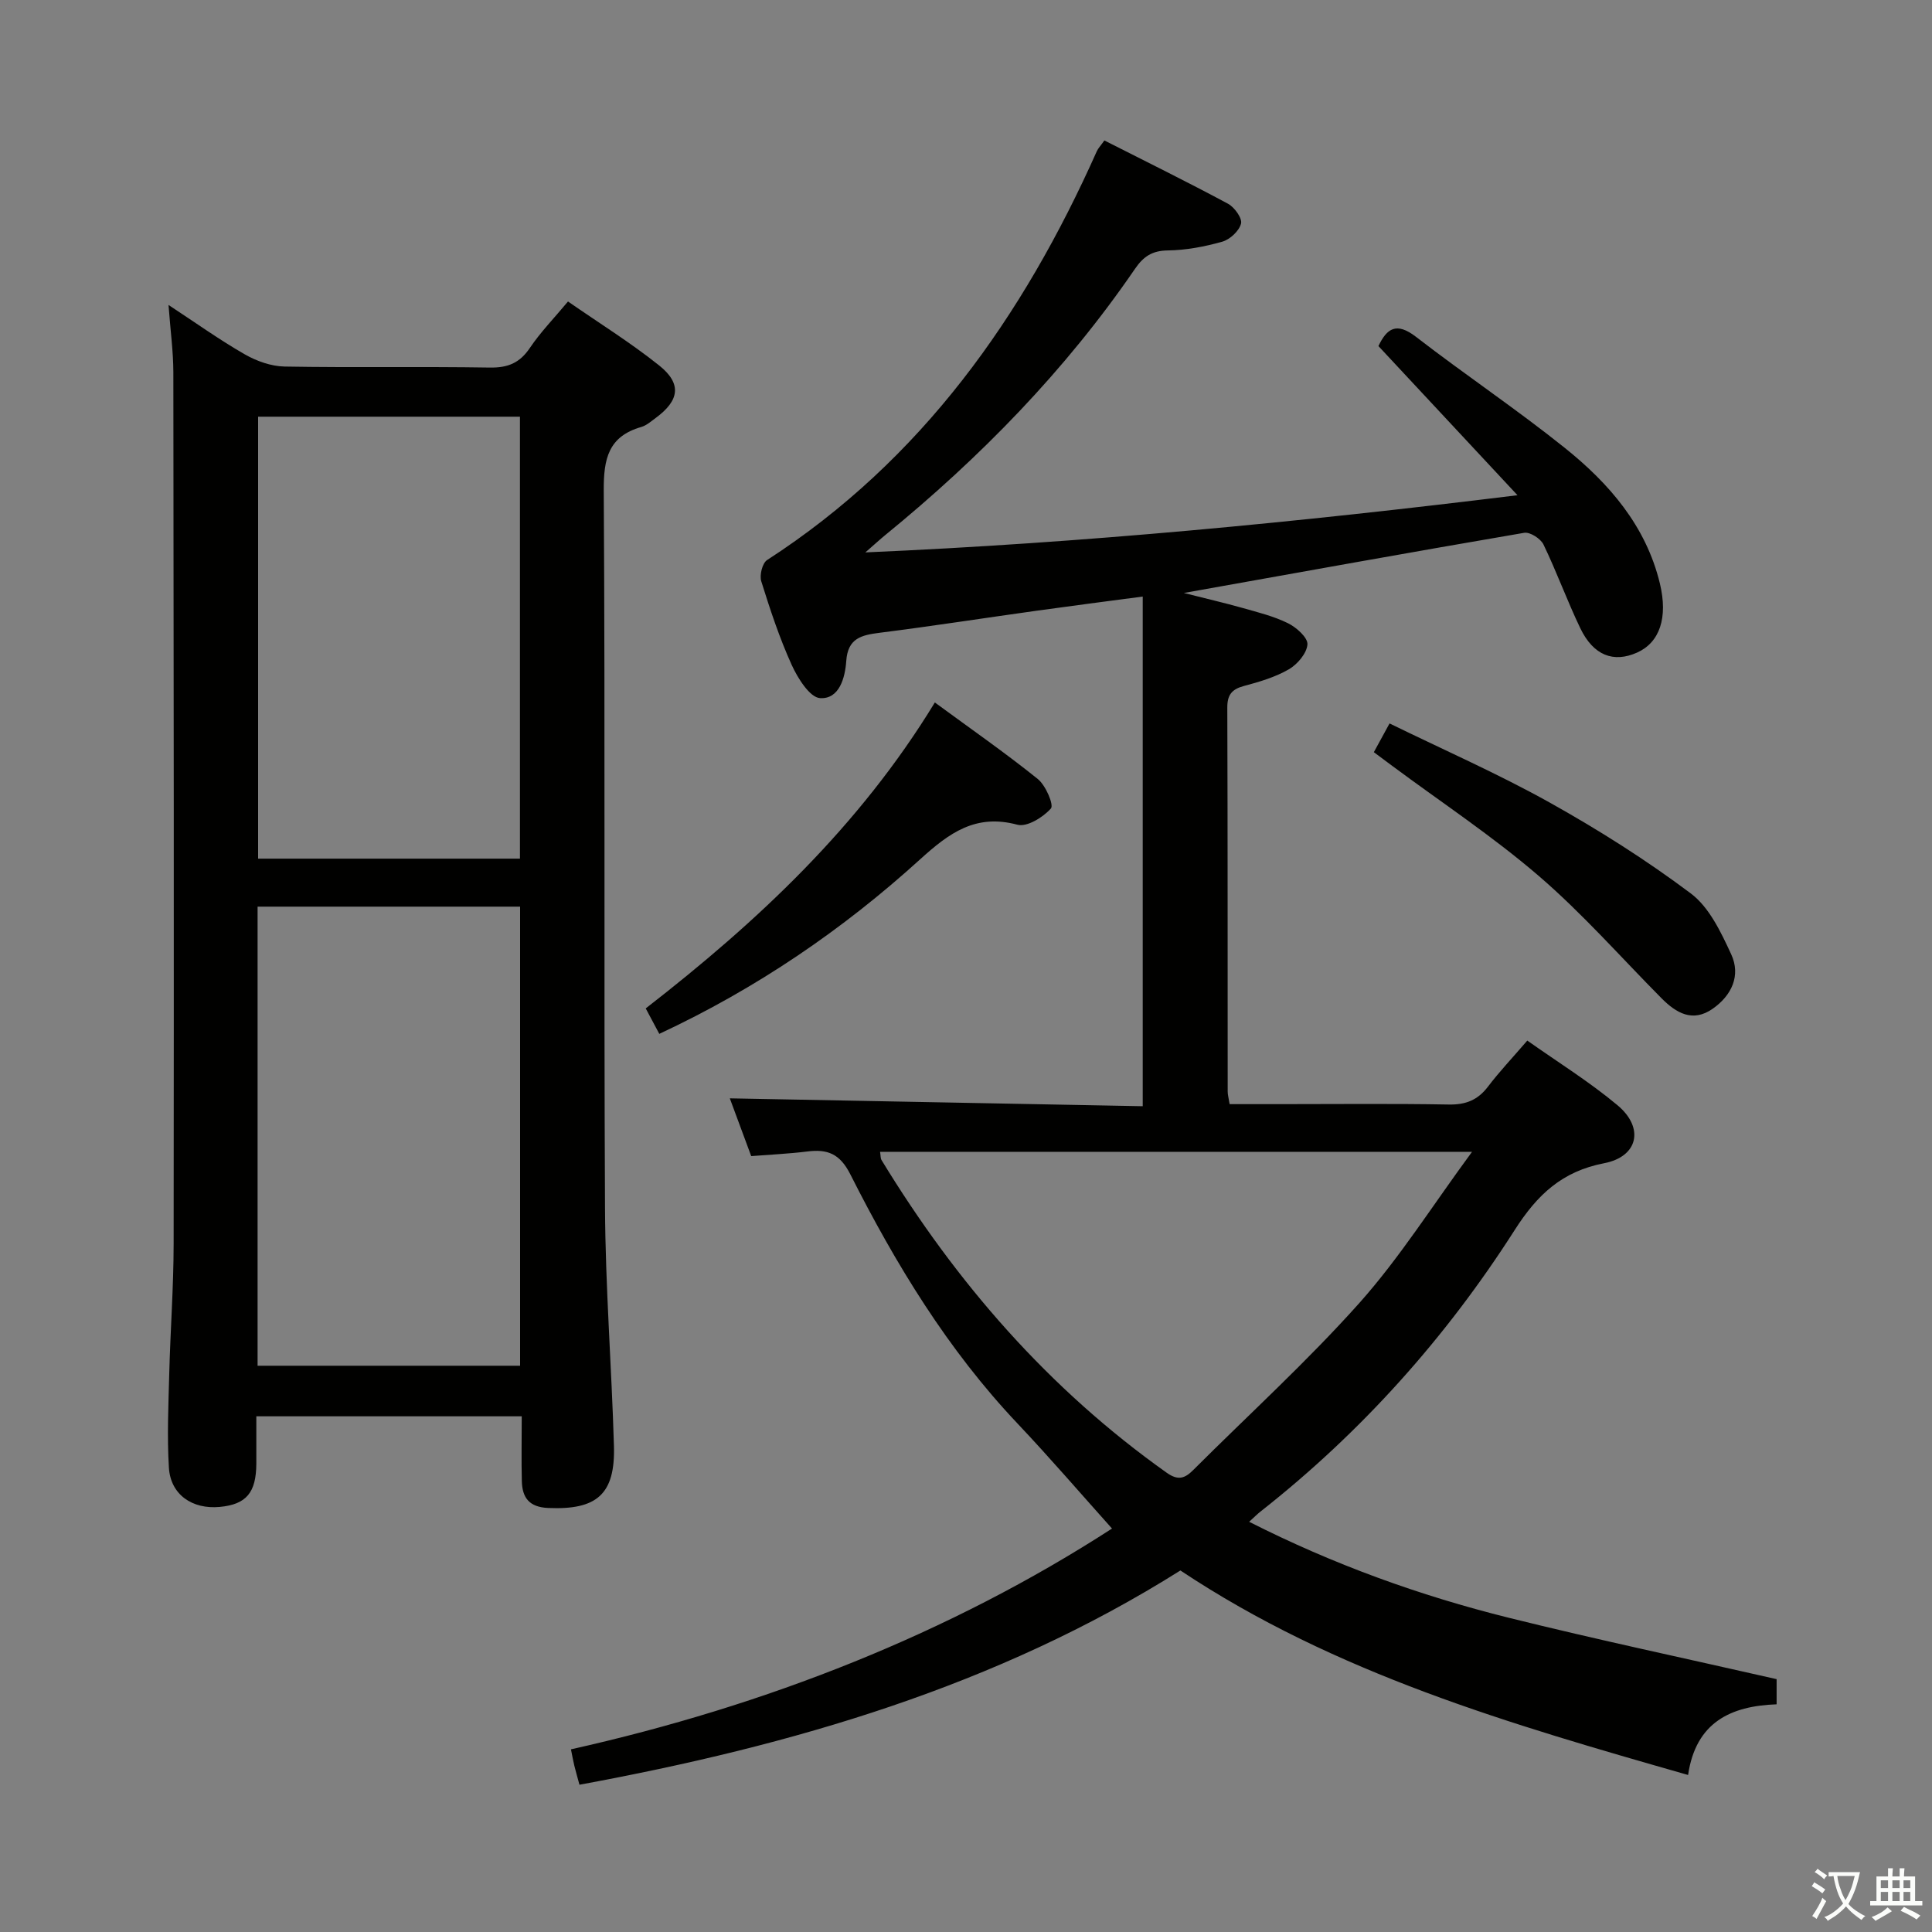 <svg enable-background="new 0 0 400 400" viewBox="0 0 400 400" xmlns="http://www.w3.org/2000/svg"><rect x="0" y="0" width="400" height="400" fill="#808080" stroke="none"/><path d="m377.9 391.2c-.2.3-.4.5-.6.8-.7-.6-1.4-1-2.2-1.5.2-.3.4-.5.5-.8.6.4 1.4.8 2.3 1.5zm-1.8 6.1c-.2-.2-.5-.4-.9-.6.4-.6.8-1.2 1.2-1.9s.7-1.3.9-1.9c.3.3.5.5.8.7-.7 1.3-1.4 2.6-2 3.7zm2.2-9c-.3.3-.5.5-.6.8-.6-.6-1.3-1.1-2-1.5.3-.3.5-.5.6-.7.6.5 1.3.9 2 1.4zm.3.2v-.9h2 4.5c-.3 1.3-.6 2.5-1 3.6s-.9 2.1-1.4 3c.4.5 1 1 1.6 1.4s1.2.8 1.9 1.1c-.3.2-.5.4-.8.8-.4-.3-1-.7-1.6-1.2s-1.2-1.1-1.6-1.6c-.5.6-1.1 1.1-1.7 1.6s-1.4.9-2.1 1.4c-.1-.3-.3-.5-.7-.8.6-.2 1.2-.5 1.9-1s1.4-1.1 2-1.8c-.5-.8-.9-1.6-1.2-2.5s-.6-2-.8-3.2c-.4.1-.7.1-1 .1zm2.5 2.7c.3 1 .7 1.7 1 2.2.3-.5.6-1.1 1-2s.6-1.9.9-3h-3.2-.4c.1.9.3 1.8.7 2.8z" fill="#fbfcfa"/><path d="m396.5 388.5v1.5 3.6h1.5v.9c-.4 0-1 0-1.7 0h-7.9c-.5 0-.9 0-1.2 0v-.9h1.3v-3.5c0-.7 0-1.2 0-1.6h2.4c0-.8 0-1.4 0-1.7h1c0 .3-.1.8-.1 1.7h1.5c0-.8 0-1.4 0-1.7h1c0 .3-.1.9-.1 1.7zm-8.2 9.2c-.2-.3-.5-.5-.8-.8.8-.3 1.4-.6 1.9-.9s1-.7 1.4-1.1c.3.3.6.5.9.8-1.6 1-2.8 1.6-3.4 2zm2.6-6.8v-1.6h-1.5v1.6zm0 2.7v-1.9h-1.5v1.9zm2.4-2.7v-1.6h-1.5v1.6zm0 2.7v-1.9h-1.5v1.9zm.2 2 .7-.8c.4.2.9.5 1.6.8s1.3.7 1.8 1c-.3.3-.5.5-.8.8-.4-.3-1.5-1-3.3-1.8zm2-4.7v-1.6h-1.4v1.6zm0 2.7v-1.9h-1.4v1.9z" fill="#fbfcfa"/><g fill="#010100"><path d="m367.83 347.65v5.21c-9.53.34-16.73 3.73-18.33 14.63-36.88-10.54-73.06-21.01-105.11-42.34-38.09 23.99-80.39 36.25-124.42 44.36-.48-1.78-.8-2.87-1.07-3.98-.23-.97-.41-1.95-.69-3.35 40.42-9.03 78.5-24.03 112.02-45.71-6.44-7.18-12.82-14.61-19.54-21.72-14.46-15.27-25.24-33.01-34.64-51.62-2.16-4.27-4.71-5.25-8.89-4.73-3.77.47-7.58.64-11.63.96-1.64-4.43-3.17-8.57-4.43-11.96 28.45.54 56.94 1.09 85.49 1.63 0-35.64 0-70.23 0-105.52-7.62 1.01-14.78 1.93-21.94 2.93-10.85 1.51-21.67 3.2-32.54 4.57-3.79.48-6.58 1.14-6.9 5.83-.24 3.46-1.42 7.94-5.42 7.7-2.13-.13-4.63-4.13-5.88-6.88-2.53-5.58-4.47-11.45-6.3-17.32-.39-1.26.22-3.75 1.21-4.39 32.06-20.74 52.99-50.4 68.27-84.65.26-.58.74-1.07 1.56-2.22 8.56 4.34 17.15 8.57 25.59 13.1 1.34.72 2.99 3.01 2.7 4.12-.39 1.52-2.29 3.29-3.89 3.74-3.64 1.03-7.49 1.76-11.26 1.81-3.25.04-5.05 1.25-6.81 3.82-14.42 21.05-32.06 39.09-51.78 55.18-1.03.84-2 1.75-4.04 3.52 45.31-1.97 89.27-6.21 135.02-11.84-10.09-10.83-19.38-20.78-28.79-30.88 1.75-3.67 3.73-5.04 7.78-1.91 10.13 7.83 20.8 14.97 30.78 22.97 9.19 7.36 16.83 16.16 19.71 28.09 1.71 7.09-.04 12.22-4.72 14.31-4.89 2.18-9.05.59-11.76-5.05-2.73-5.69-4.88-11.65-7.62-17.33-.59-1.21-2.78-2.62-3.98-2.42-23.22 3.97-46.41 8.16-70.48 12.46 4.49 1.14 8.37 2.03 12.19 3.11 3.18.9 6.46 1.71 9.39 3.16 1.74.86 4.11 2.98 4.01 4.38-.13 1.84-2.07 4.12-3.84 5.15-2.82 1.63-6.1 2.6-9.29 3.45-2.51.67-3.47 1.82-3.46 4.49.09 26.5.06 53 .08 79.5 0 .64.19 1.27.4 2.59h10.38c11.67 0 23.34-.13 35 .08 3.5.06 5.98-.91 8.1-3.69 2.4-3.16 5.15-6.06 8.15-9.55 6.38 4.51 12.88 8.54 18.69 13.4 5.58 4.67 4.27 10.63-2.77 11.99-8.7 1.68-13.83 6.48-18.52 13.82-14.25 22.31-31.76 41.89-52.65 58.31-.64.5-1.21 1.09-2.34 2.11 17.41 8.82 35.29 15.28 53.79 19.88 18.32 4.55 36.78 8.45 55.42 12.7zm-63.06-109.18c-42.05 0-82.22 0-122.56 0 .13.78.07 1.32.29 1.69 15.48 25.42 34.66 47.45 59.06 64.76 2.38 1.69 3.77 1.15 5.5-.58 11.51-11.5 23.59-22.48 34.4-34.59 8.32-9.34 15.07-20.08 23.31-31.28z"/><path d="m108.02 293.23c-18.52 0-36.32 0-54.95 0 0 3.3.01 6.55 0 9.79-.03 6.03-2.08 8.45-7.56 8.97-5.71.54-10.19-2.54-10.54-8.11-.4-6.46-.1-12.98.07-19.46.23-8.98.9-17.95.91-26.93.07-60.14.02-120.28-.06-180.42-.01-4.28-.6-8.57-1-13.93 5.7 3.74 10.6 7.25 15.8 10.23 2.45 1.4 5.46 2.47 8.24 2.52 14.16.25 28.32-.02 42.48.21 3.73.06 6.19-.94 8.29-4.06 2.21-3.28 5.02-6.16 7.9-9.62 6.45 4.48 12.95 8.51 18.88 13.25 4.73 3.78 4.2 7.26-.76 10.89-.94.69-1.88 1.53-2.95 1.84-6.81 1.96-7.81 6.57-7.77 13.16.31 49.48.01 98.96.26 148.44.08 16.45 1.37 32.9 1.85 49.36.29 10.04-3.56 13.29-13.61 12.85-3.94-.17-5.37-2.12-5.46-5.55-.11-4.32-.02-8.63-.02-13.43zm-54.69-10.47h54.35c0-31.79 0-63.33 0-95.05-18.24 0-36.17 0-54.35 0zm54.32-104.99c0-30.77 0-61.13 0-91.5-18.27 0-36.18 0-54.21 0v91.5z"/><path d="m193.55 145.44c7.5 5.51 14.6 10.44 21.32 15.85 1.63 1.31 3.36 5.37 2.71 6.1-1.63 1.83-4.96 3.89-6.94 3.36-8.64-2.32-14.1 1.69-20.11 7.14-16.07 14.6-33.91 26.77-54.03 36.16-.93-1.74-1.82-3.41-2.81-5.27 23.16-17.98 44.22-37.67 59.86-63.34z"/><path d="m284.44 155.73c1.04-1.91 1.97-3.61 3.25-5.95 11.17 5.46 22.43 10.4 33.12 16.36 10.12 5.65 20.01 11.9 29.27 18.85 3.81 2.86 6.23 8.02 8.34 12.57 2.05 4.42.1 8.55-3.84 11.3-4.13 2.88-7.53.89-10.58-2.18-8.43-8.5-16.38-17.56-25.43-25.34-9.56-8.22-20.17-15.23-30.32-22.77-1.18-.88-2.35-1.76-3.81-2.84z"/></g></svg>
